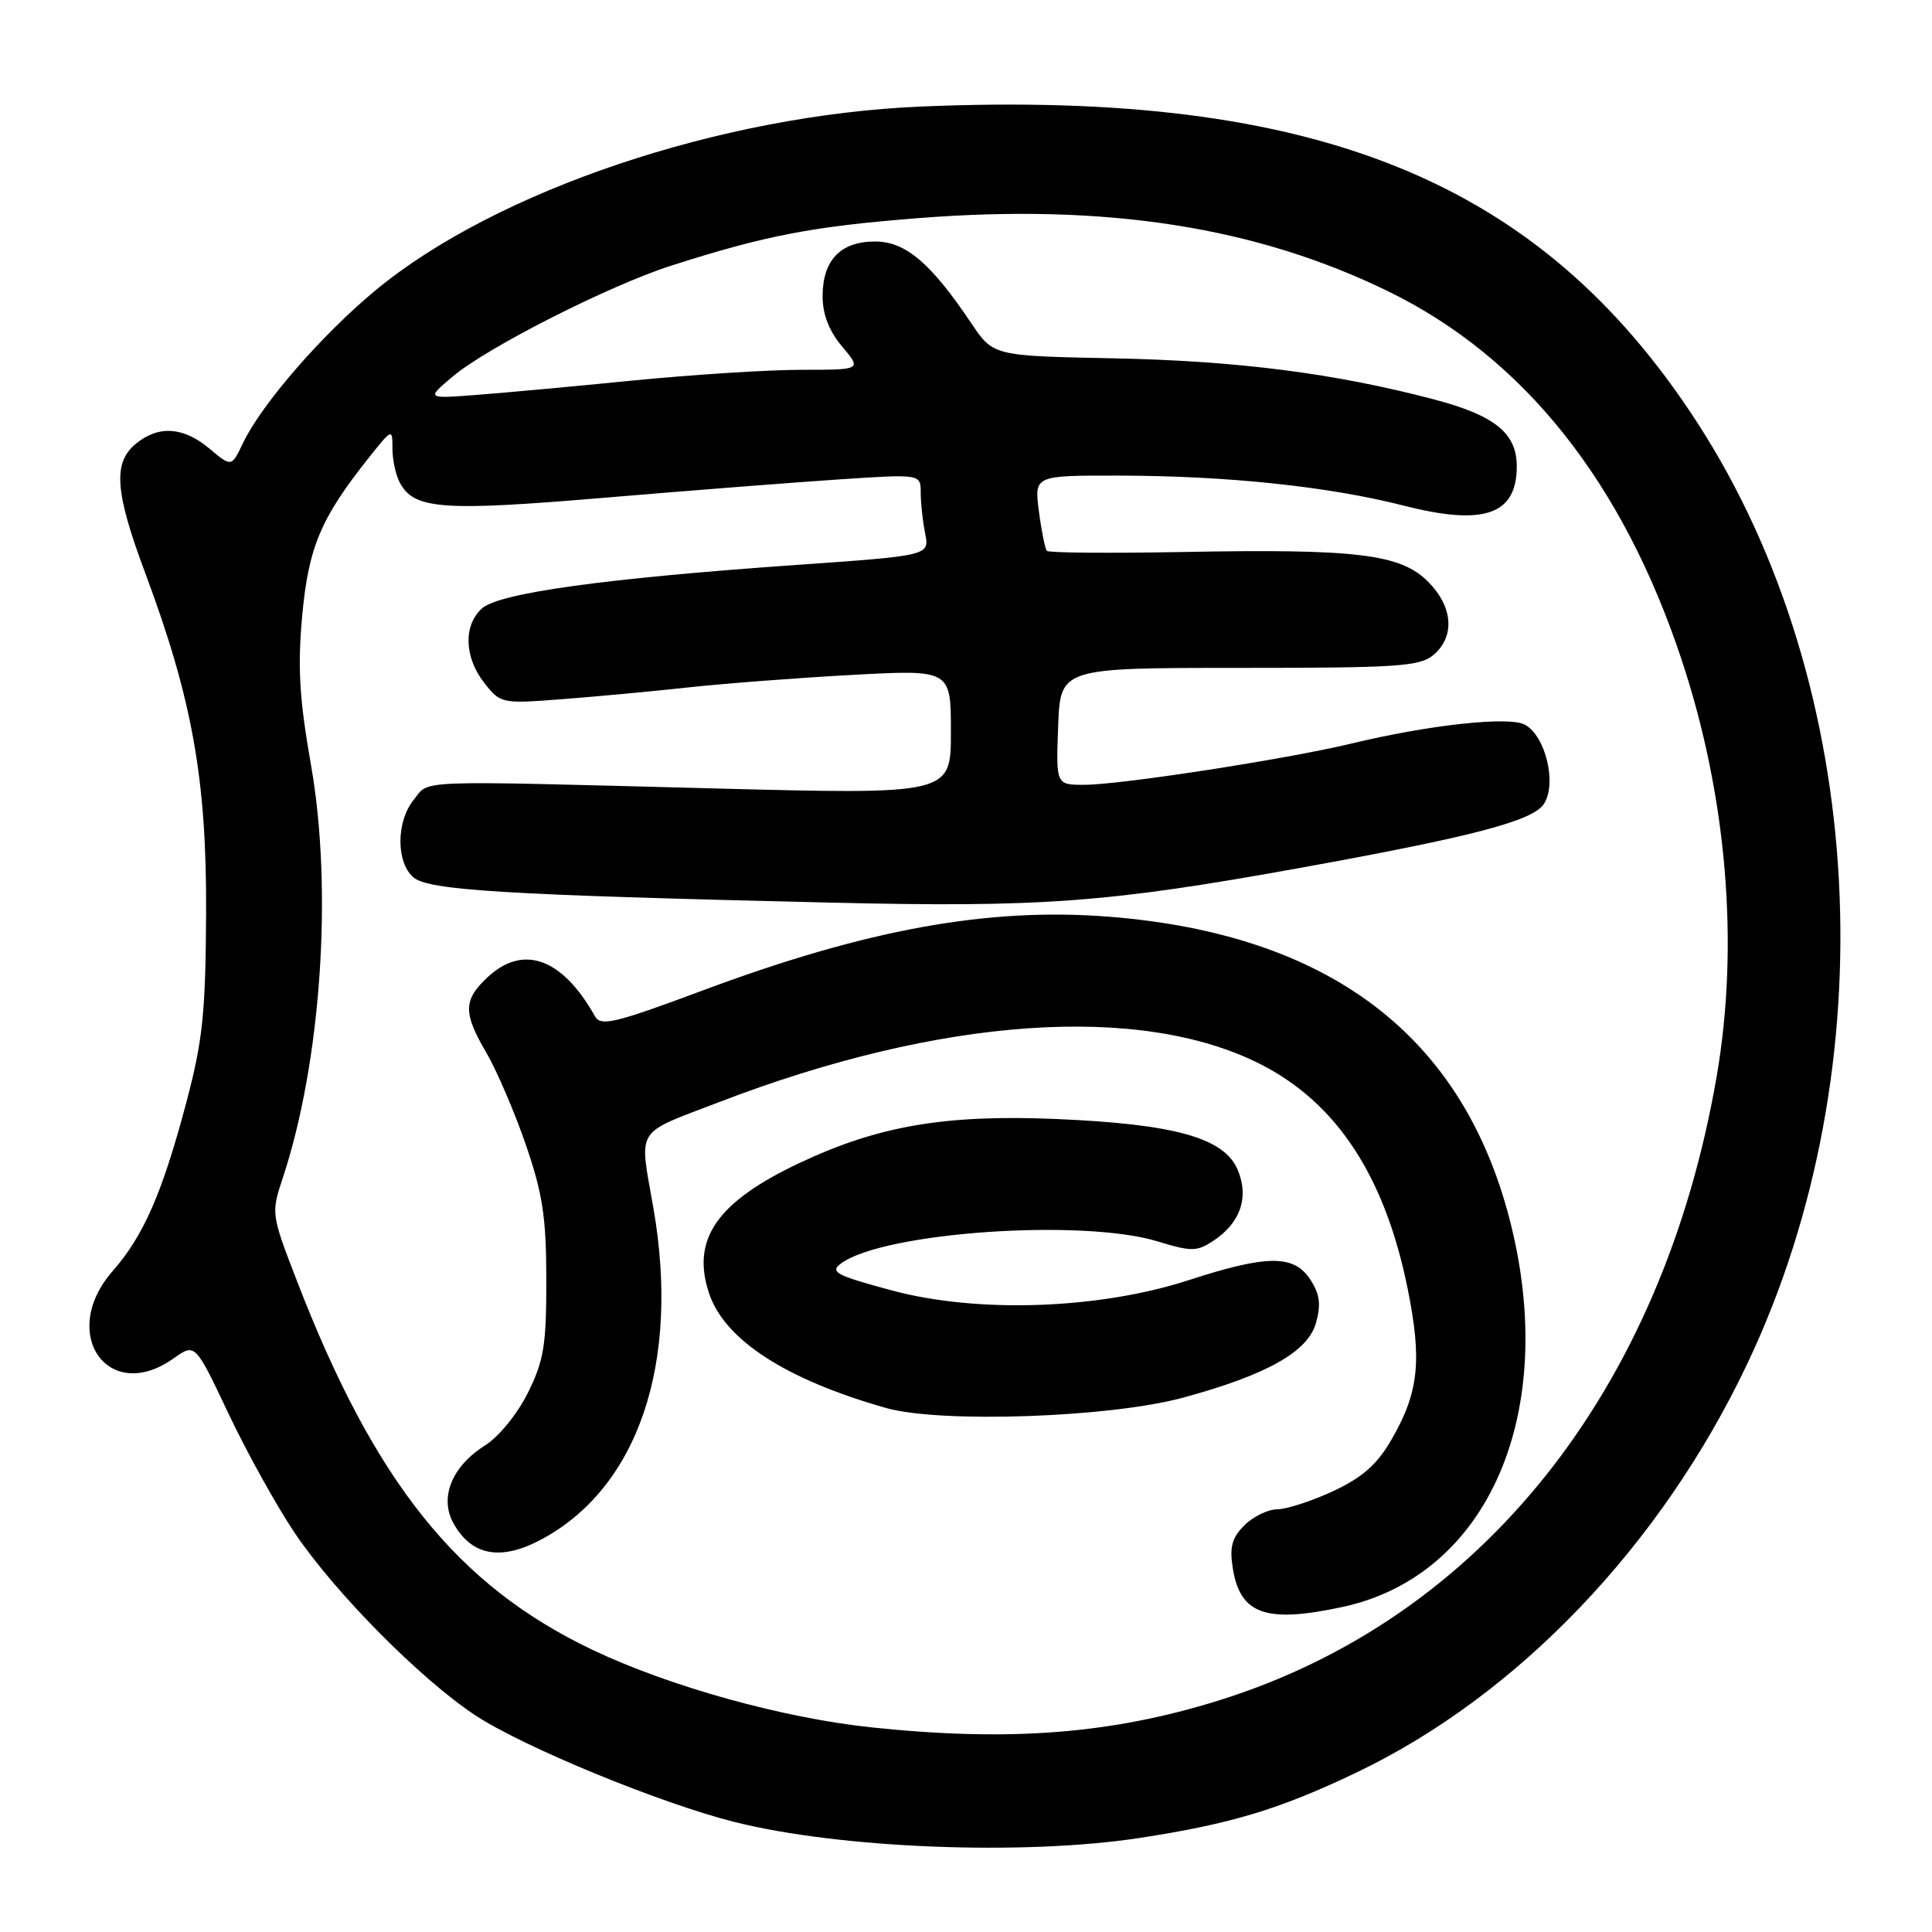 <?xml version="1.0" encoding="UTF-8" standalone="no"?>
<!DOCTYPE svg PUBLIC "-//W3C//DTD SVG 1.1//EN" "http://www.w3.org/Graphics/SVG/1.1/DTD/svg11.dtd" >
<svg xmlns="http://www.w3.org/2000/svg" xmlns:xlink="http://www.w3.org/1999/xlink" version="1.1" viewBox="0 0 256 256">
 <g >
 <path fill="currentColor"
d=" M 151.00 243.54 C 163.05 241.69 169.46 239.77 179.61 234.93 C 201.05 224.73 220.14 204.77 231.58 180.59 C 250.15 141.33 247.45 90.87 224.94 56.06 C 204.16 23.95 174.54 11.88 122.00 14.12 C 95.50 15.24 65.79 25.24 49.83 38.41 C 42.71 44.28 34.67 53.54 32.20 58.70 C 30.68 61.90 30.68 61.90 27.76 59.45 C 24.32 56.56 21.05 56.33 18.05 58.76 C 14.93 61.28 15.20 65.12 19.27 76.00 C 25.49 92.68 27.39 103.32 27.31 121.00 C 27.24 134.22 26.86 137.90 24.71 146.00 C 21.52 158.06 19.03 163.75 14.93 168.42 C 7.69 176.67 14.34 186.17 23.02 179.98 C 25.86 177.97 25.86 177.97 30.30 187.36 C 32.75 192.52 36.69 199.62 39.05 203.12 C 44.43 211.10 55.77 222.54 63.00 227.30 C 69.43 231.52 87.54 238.97 97.36 241.43 C 111.37 244.94 135.60 245.89 151.00 243.54 Z  M 115.52 228.89 C 103.78 227.66 88.73 223.48 78.50 218.61 C 60.58 210.07 49.65 196.43 39.33 169.69 C 35.94 160.92 35.92 160.76 37.45 156.14 C 42.55 140.79 44.12 117.93 41.21 101.38 C 39.67 92.60 39.42 88.45 40.04 81.61 C 40.88 72.49 42.50 68.65 48.90 60.61 C 51.98 56.75 52.00 56.75 52.00 59.43 C 52.00 60.92 52.44 62.95 52.98 63.96 C 54.87 67.49 58.59 67.77 80.00 65.96 C 91.28 65.01 105.34 63.91 111.25 63.52 C 122.00 62.81 122.00 62.81 122.00 65.28 C 122.00 66.64 122.26 69.07 122.59 70.69 C 123.17 73.62 123.17 73.62 105.34 74.87 C 80.03 76.65 66.12 78.58 63.86 80.62 C 61.37 82.88 61.51 87.10 64.18 90.50 C 66.33 93.23 66.48 93.26 74.43 92.65 C 78.87 92.31 86.40 91.61 91.16 91.09 C 95.93 90.57 105.72 89.82 112.91 89.43 C 126.00 88.72 126.00 88.72 126.00 97.01 C 126.00 105.29 126.00 105.29 94.25 104.46 C 54.16 103.42 56.98 103.31 54.82 105.98 C 52.50 108.84 52.47 114.22 54.75 116.23 C 56.74 117.98 66.69 118.58 110.00 119.60 C 138.01 120.26 146.82 119.61 172.50 114.96 C 195.14 110.86 203.11 108.77 204.57 106.53 C 206.33 103.86 204.80 97.50 202.05 96.02 C 199.92 94.89 189.38 96.04 179.00 98.54 C 170.52 100.58 148.55 103.98 143.71 103.99 C 139.92 104.00 139.92 104.00 140.21 96.25 C 140.50 88.50 140.50 88.50 164.22 88.50 C 185.30 88.50 188.16 88.31 189.97 86.76 C 192.83 84.31 192.52 80.37 189.22 77.07 C 185.57 73.41 179.77 72.71 156.88 73.14 C 147.12 73.32 138.95 73.26 138.71 72.99 C 138.48 72.72 138.00 70.36 137.66 67.75 C 137.04 63.00 137.04 63.00 148.27 63.02 C 162.59 63.04 176.06 64.46 186.01 67.00 C 196.61 69.71 200.95 68.22 200.98 61.86 C 201.01 57.42 198.12 55.06 190.00 52.92 C 176.90 49.47 163.97 47.81 147.56 47.48 C 131.61 47.16 131.61 47.16 128.70 42.83 C 123.34 34.85 119.99 32.00 115.96 32.00 C 111.37 32.00 109.00 34.47 109.00 39.25 C 109.00 41.66 109.85 43.86 111.59 45.92 C 114.18 49.00 114.18 49.00 106.22 49.00 C 101.84 49.00 91.79 49.64 83.88 50.42 C 75.97 51.21 66.58 52.07 63.00 52.34 C 56.50 52.83 56.50 52.83 60.00 49.88 C 64.59 46.01 80.79 37.80 89.00 35.18 C 101.52 31.18 107.61 30.01 121.72 28.90 C 146.59 26.95 166.48 30.06 184.00 38.63 C 201.93 47.40 215.03 63.88 222.85 87.50 C 228.83 105.57 230.47 125.20 227.47 142.62 C 220.27 184.34 196.19 214.51 161.46 225.33 C 147.21 229.77 133.76 230.81 115.52 228.89 Z  M 177.85 212.94 C 197.25 208.78 206.62 187.11 200.04 161.60 C 193.74 137.15 176.05 123.78 146.97 121.47 C 130.96 120.21 114.86 123.13 93.11 131.24 C 81.48 135.58 79.60 136.03 78.84 134.67 C 74.53 126.98 69.37 125.08 64.65 129.45 C 61.37 132.49 61.34 134.19 64.46 139.52 C 65.81 141.83 68.15 147.27 69.65 151.61 C 71.90 158.14 72.38 161.23 72.39 169.55 C 72.40 178.23 72.07 180.28 69.95 184.55 C 68.57 187.34 66.10 190.37 64.31 191.50 C 59.87 194.28 58.18 198.45 60.10 201.87 C 62.50 206.14 66.32 206.85 71.65 204.03 C 84.54 197.19 90.16 180.65 86.58 160.08 C 84.69 149.22 83.97 150.38 95.30 146.03 C 124.64 134.75 151.13 132.91 167.08 141.04 C 177.17 146.19 183.53 155.92 186.53 170.80 C 188.45 180.33 187.99 184.55 184.33 190.84 C 182.45 194.07 180.49 195.79 176.66 197.58 C 173.82 198.90 170.49 199.98 169.25 199.99 C 168.01 200.00 166.05 200.95 164.89 202.11 C 163.22 203.78 162.90 204.99 163.36 207.86 C 164.35 213.91 167.75 215.11 177.85 212.94 Z  M 156.71 185.21 C 167.87 182.18 173.31 179.12 174.38 175.28 C 175.06 172.83 174.88 171.46 173.61 169.53 C 171.45 166.23 167.89 166.25 157.50 169.63 C 145.57 173.50 129.48 174.05 118.10 170.97 C 110.72 168.98 109.91 168.54 111.46 167.40 C 117.13 163.26 143.46 161.44 153.42 164.50 C 157.84 165.85 158.58 165.85 160.72 164.45 C 164.34 162.08 165.53 158.69 164.02 155.05 C 162.25 150.77 155.71 148.94 139.88 148.27 C 125.23 147.66 116.37 149.18 105.96 154.09 C 95.02 159.25 91.58 164.18 93.94 171.33 C 95.99 177.53 104.11 182.80 117.43 186.57 C 124.64 188.61 147.05 187.83 156.71 185.21 Z "/>
</g>
</svg>